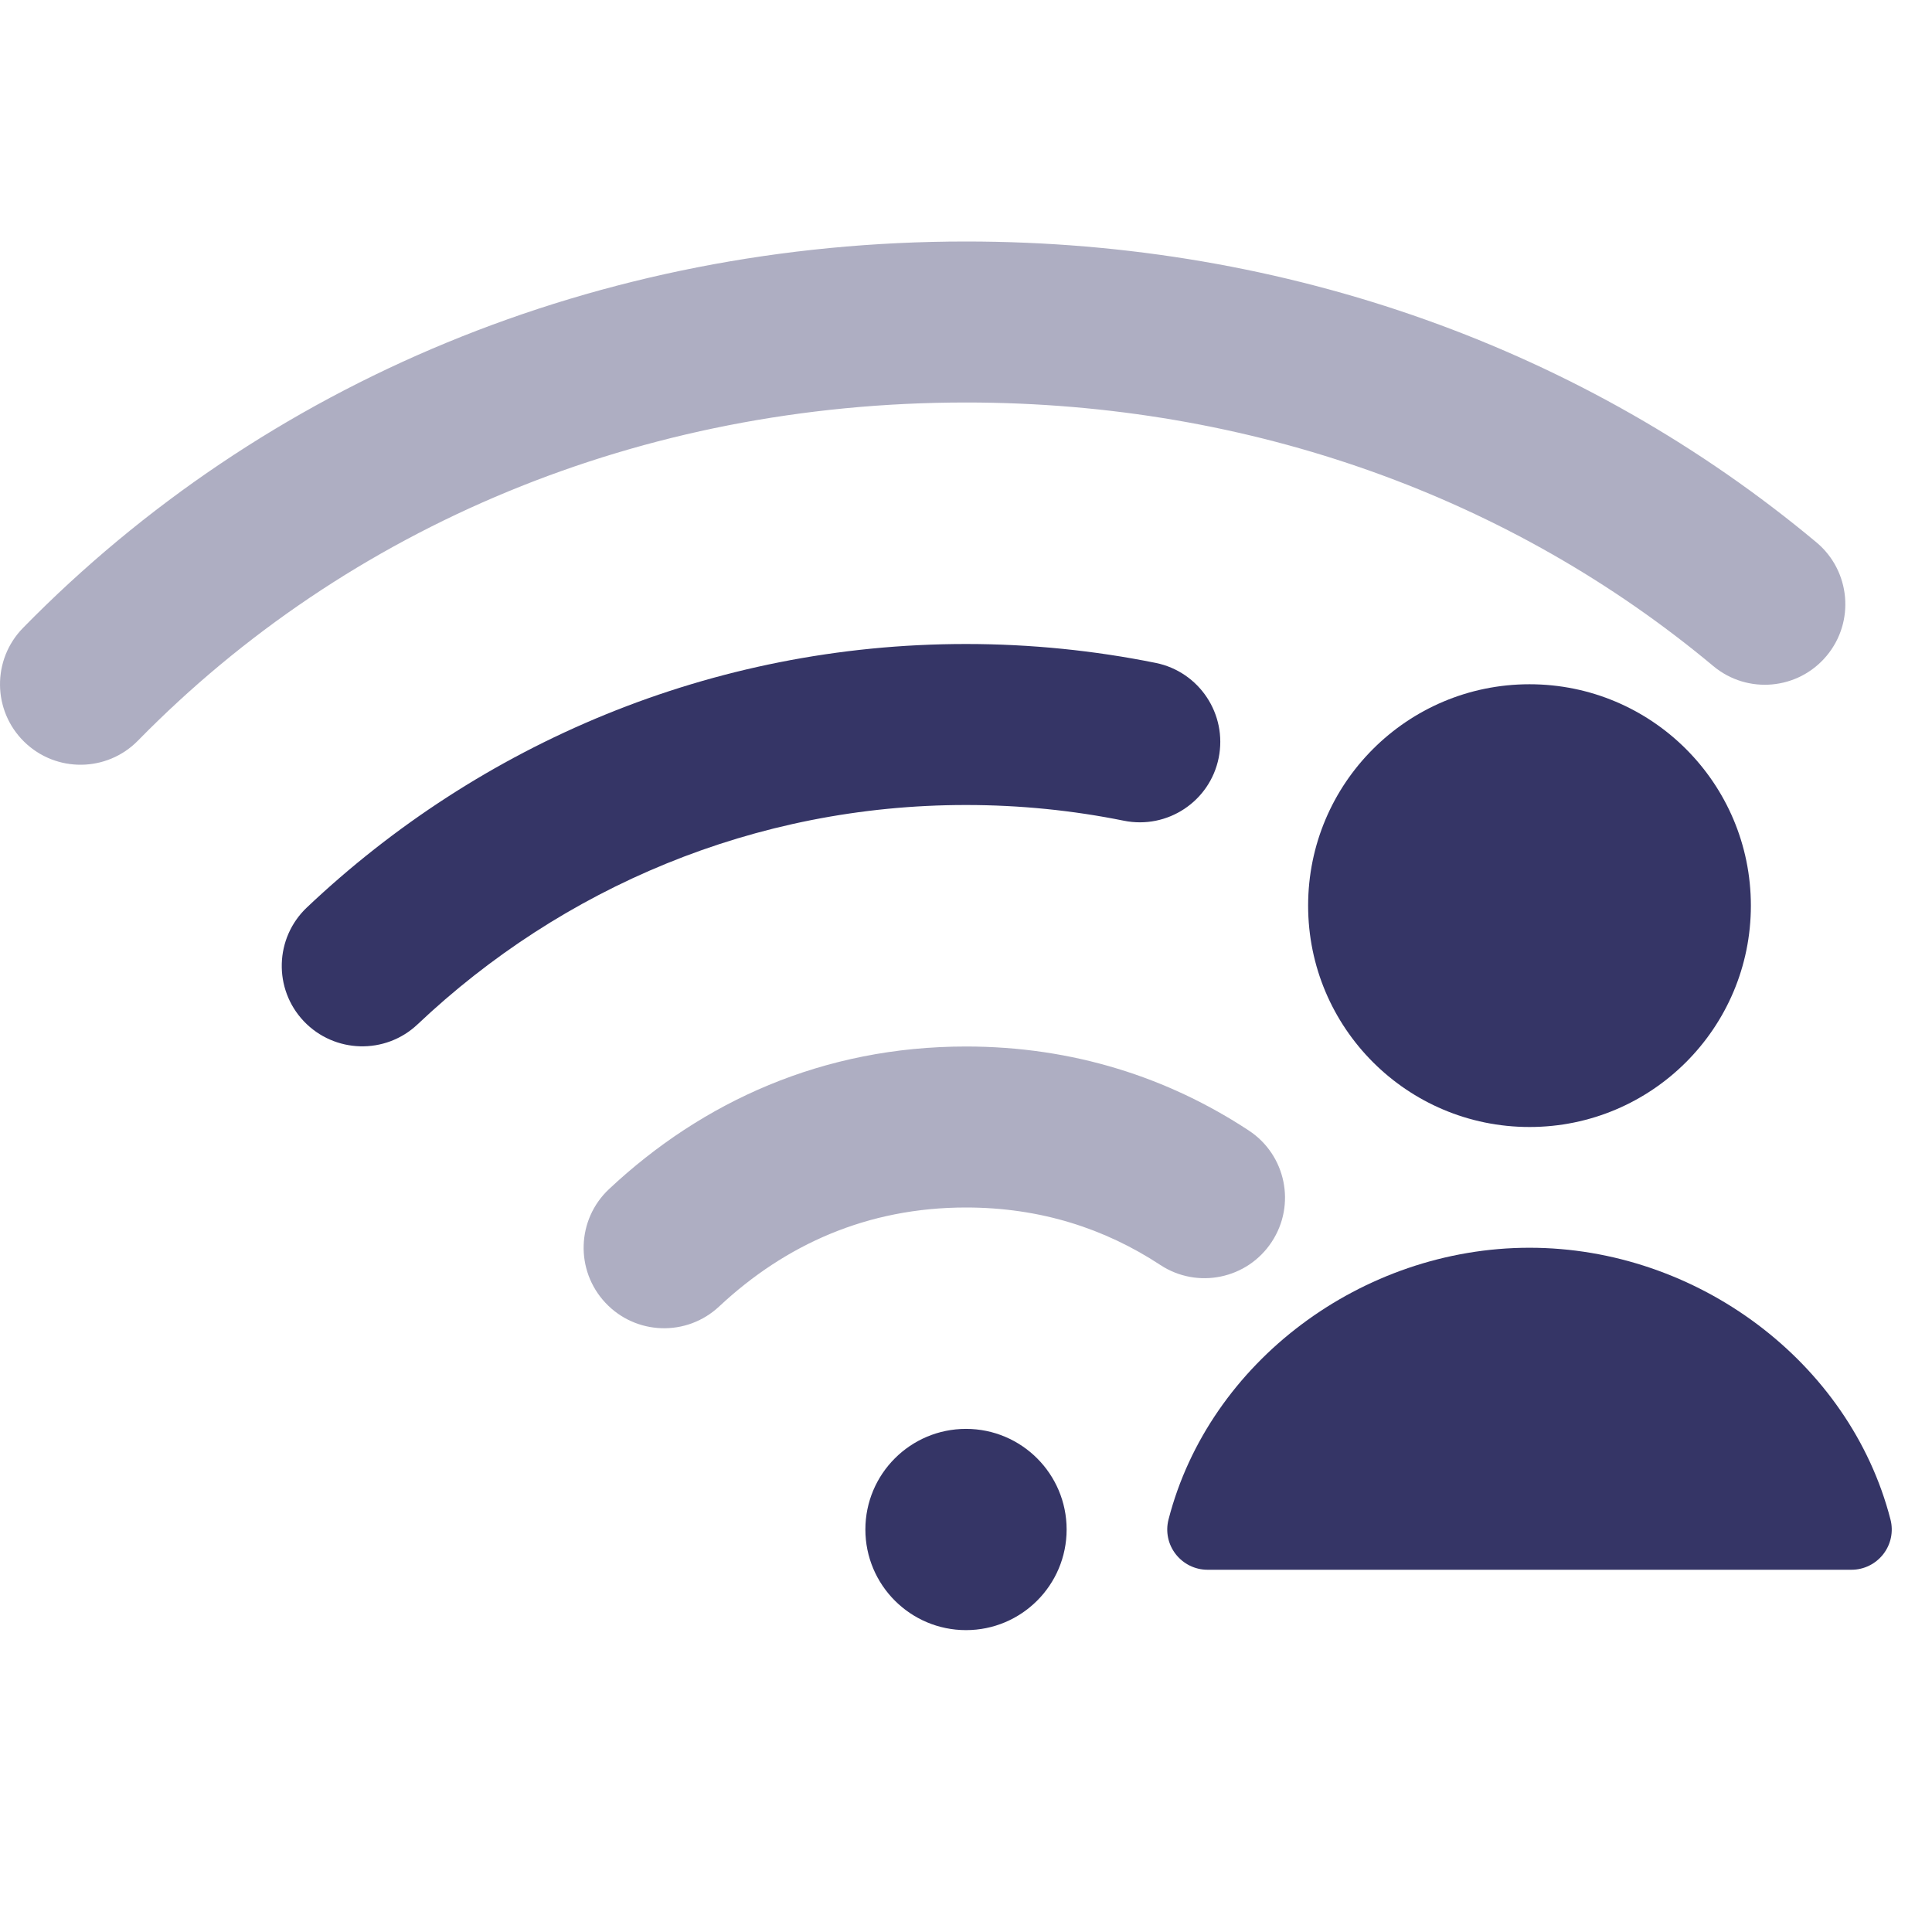 <svg width="24" height="24" viewBox="0 0 24 24" fill="none" xmlns="http://www.w3.org/2000/svg">
<g opacity="0.4">
<path d="M12 5C7.95 5 4.315 6.546 1.714 9.2C1.328 9.594 0.695 9.601 0.3 9.214C-0.094 8.828 -0.101 8.195 0.286 7.8C3.275 4.749 7.431 3 12 3C16.008 3 19.699 4.346 22.565 6.738C22.988 7.092 23.045 7.723 22.691 8.147C22.337 8.571 21.707 8.628 21.283 8.274C18.788 6.191 15.554 5 12 5Z" fill="#353566"/>
<path d="M12 15C10.776 15 9.756 15.46 8.933 16.23C8.53 16.607 7.898 16.587 7.52 16.183C7.143 15.78 7.163 15.148 7.567 14.77C8.725 13.685 10.224 13 12 13C13.328 13 14.51 13.384 15.512 14.043C15.974 14.346 16.102 14.966 15.798 15.427C15.495 15.889 14.875 16.017 14.414 15.714C13.728 15.263 12.926 15 12 15Z" fill="#353566"/>
</g>
<path d="M5.187 12.725C6.978 11.031 9.37 10 11.999 10C12.671 10 13.327 10.067 13.96 10.195C14.502 10.305 15.03 9.955 15.139 9.414C15.248 8.872 14.898 8.345 14.357 8.235C13.594 8.081 12.805 8 11.999 8C8.835 8 5.956 9.244 3.813 11.272C3.412 11.651 3.394 12.284 3.773 12.685C4.153 13.086 4.786 13.104 5.187 12.725Z" fill="#353566"/>
<path d="M12 17.75C11.31 17.75 10.75 18.31 10.75 19C10.75 19.69 11.31 20.25 12 20.25C12.69 20.25 13.25 19.69 13.25 19C13.25 18.31 12.69 17.75 12 17.75Z" fill="#353566"/>
<path d="M19 15.5C16.921 15.5 15.02 16.917 14.516 18.875C14.477 19.025 14.51 19.184 14.605 19.306C14.7 19.428 14.845 19.5 15 19.5H23C23.155 19.5 23.3 19.428 23.395 19.306C23.49 19.184 23.523 19.025 23.484 18.875C22.98 16.917 21.079 15.5 19 15.5Z" fill="#353566"/>
<path d="M16.25 11.25C16.25 9.731 17.481 8.5 19 8.5C20.519 8.5 21.75 9.731 21.75 11.25C21.75 12.769 20.519 14 19 14C17.481 14 16.25 12.769 16.25 11.25Z" fill="#353566"/>
</svg>
